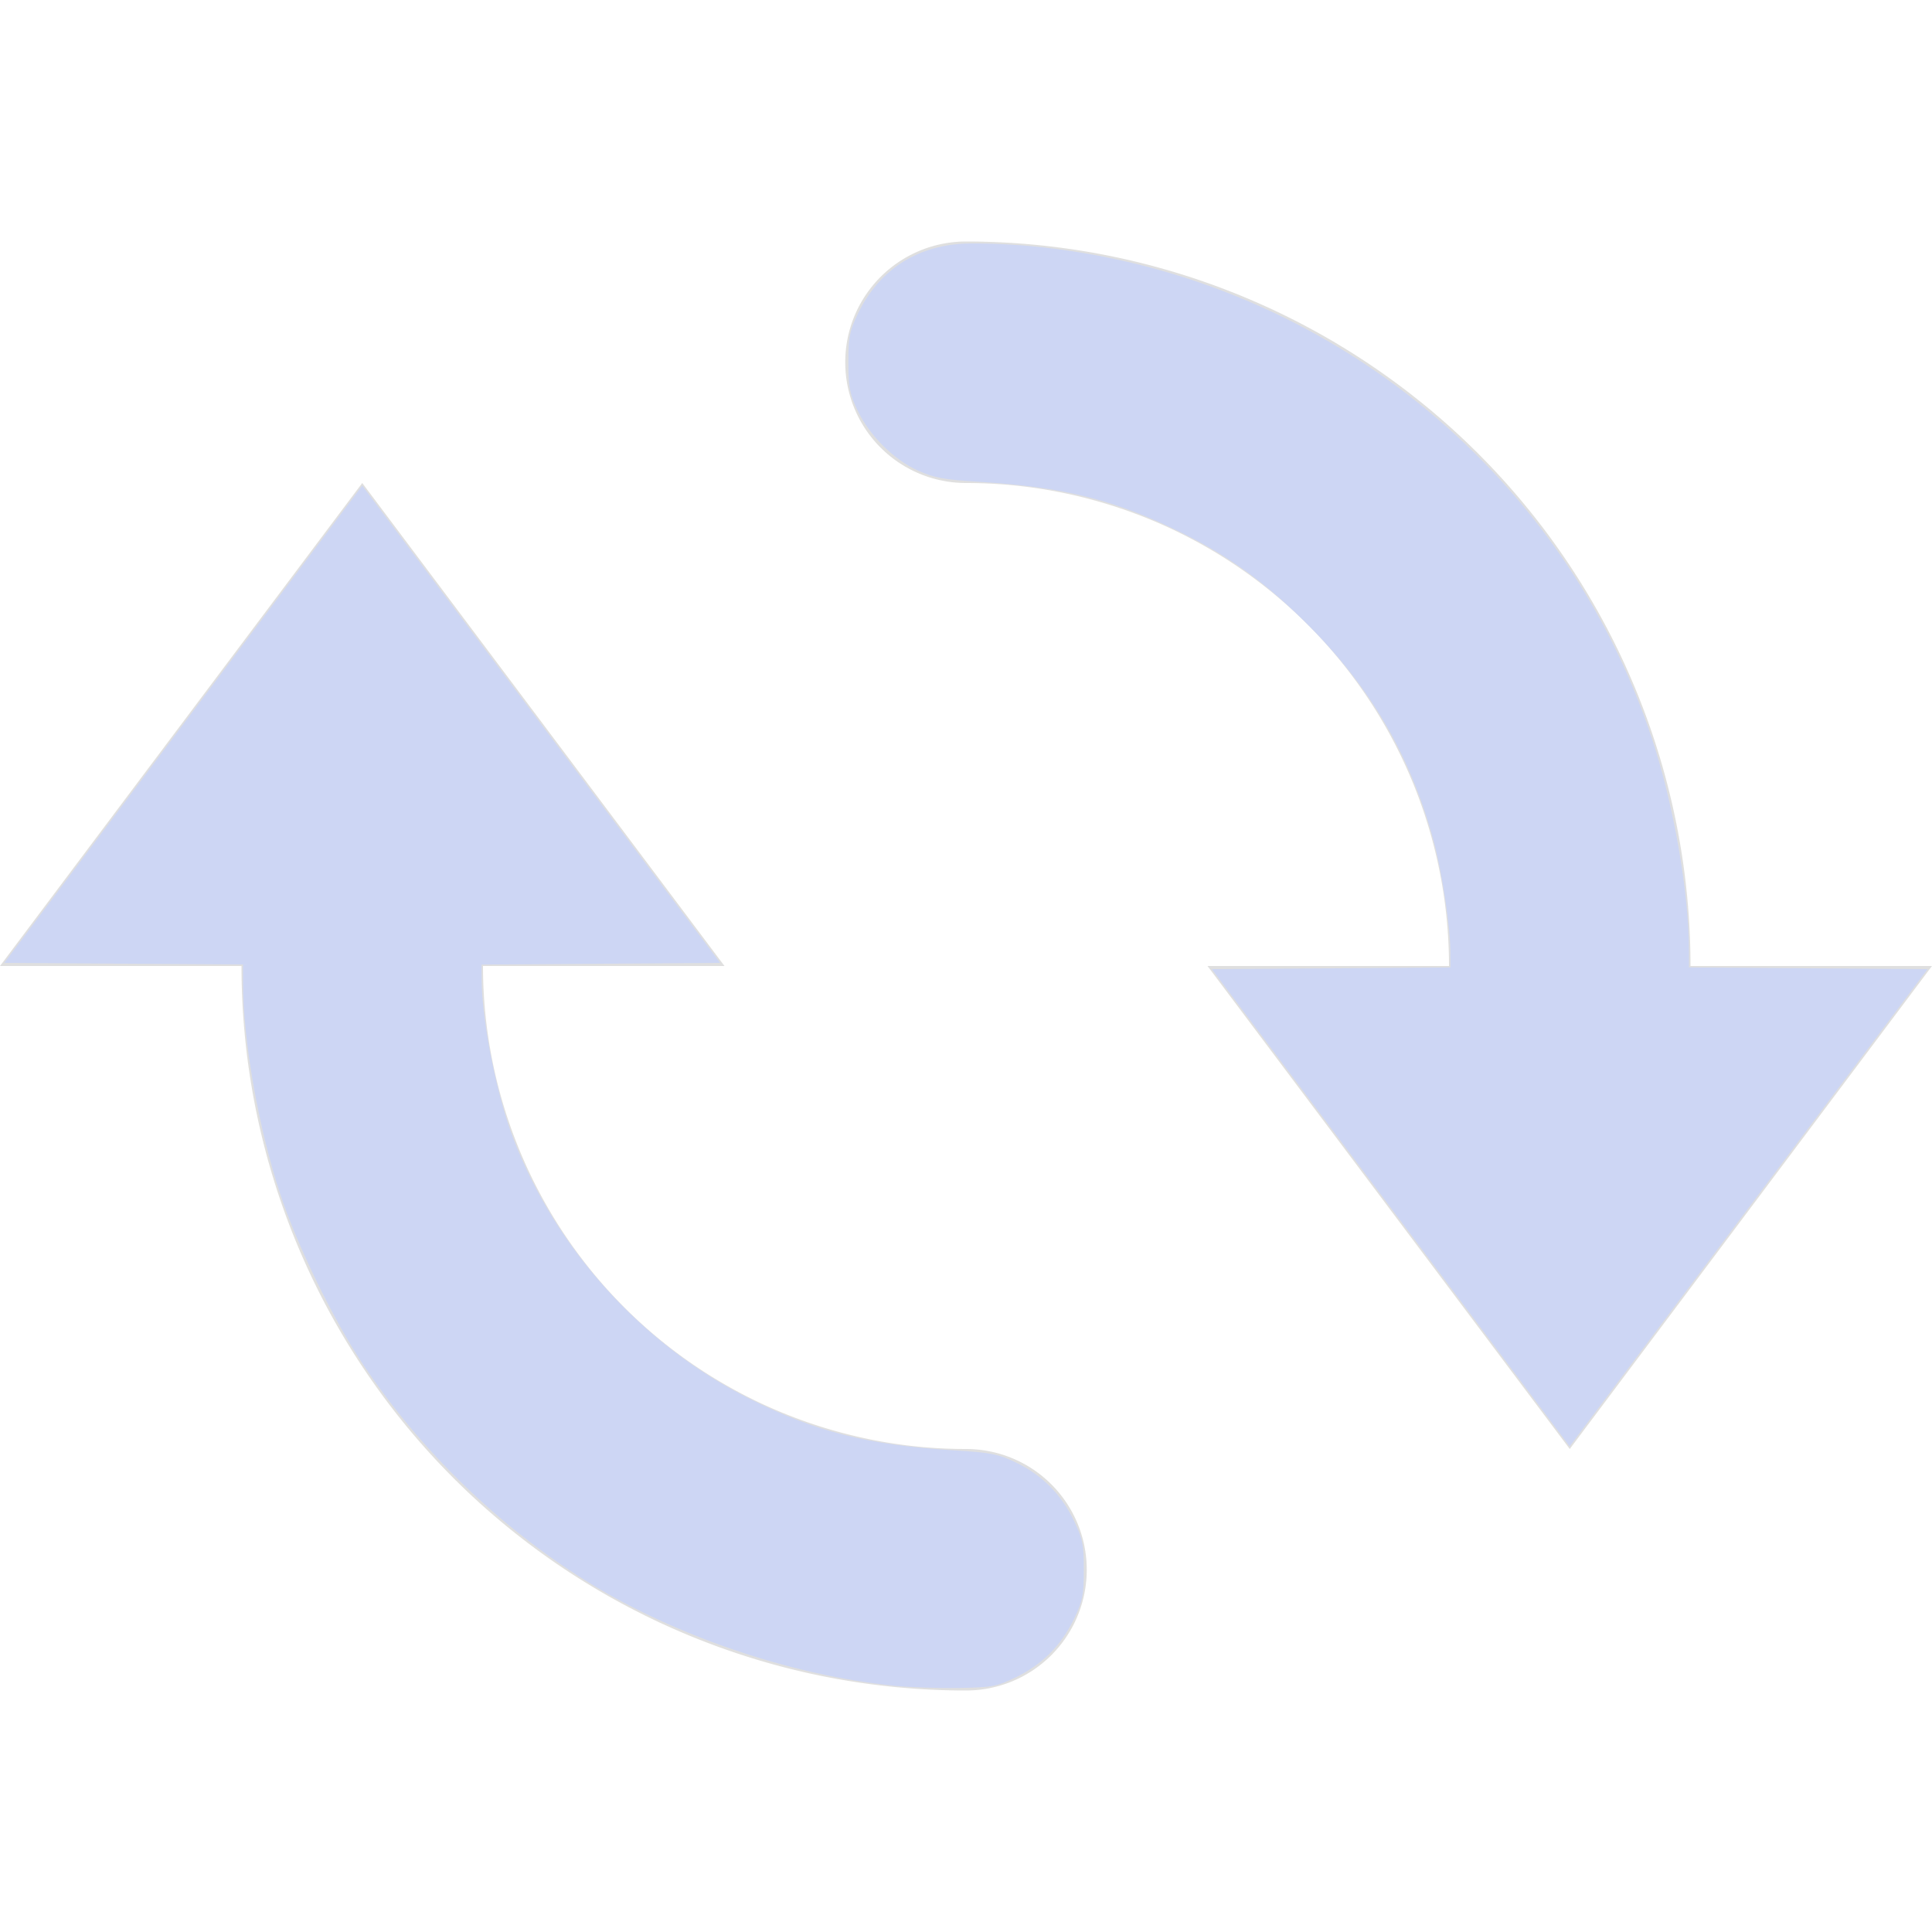 <?xml version="1.0" encoding="UTF-8" standalone="no"?>
<svg
   width="16"
   height="16"
   version="1.1"
   id="svg1"
   sodipodi:docname="system-reboot-symbolic.svg"
   inkscape:version="1.4 (e7c3feb100, 2024-10-09)"
   xmlns:inkscape="http://www.inkscape.org/namespaces/inkscape"
   xmlns:sodipodi="http://sodipodi.sourceforge.net/DTD/sodipodi-0.dtd"
   xmlns="http://www.w3.org/2000/svg"
   xmlns:svg="http://www.w3.org/2000/svg">
  <defs
     id="defs1" />
  <sodipodi:namedview
     id="namedview1"
     pagecolor="#ffffff"
     bordercolor="#000000"
     borderopacity="0.25"
     inkscape:showpageshadow="2"
     inkscape:pageopacity="0.0"
     inkscape:pagecheckerboard="0"
     inkscape:deskcolor="#d1d1d1"
     inkscape:zoom="38"
     inkscape:cx="8"
     inkscape:cy="7.9868421"
     inkscape:window-width="1285"
     inkscape:window-height="1038"
     inkscape:window-x="0"
     inkscape:window-y="0"
     inkscape:window-maximized="0"
     inkscape:current-layer="svg1" />
  <path
     style="fill:#dfdfdf"
     d="M 8,2 A 1,1 0 0 0 7,3 1,1 0 0 0 8,4 4,4 0 0 1 12,8 H 10 L 13,12 16,8 H 14 A 6,6 0 0 0 8,2 Z M 3,4 0,8 H 2 A 6,6 0 0 0 8,14 1,1 0 0 0 9,13 1,1 0 0 0 8,12 4,4 0 0 1 4,8 H 6 Z"
     id="path1" />
  <path
     style="fill:#cdd6f4;stroke-width:0.026"
     d="M 7.395,13.959 C 6.548,13.874 5.571,13.541 4.855,13.093 4.126,12.637 3.484,12.014 3.009,11.303 2.76,10.929 2.46,10.313 2.319,9.882 2.14,9.338 2.013,8.615 2.013,8.142 V 7.987 L 1.025,7.981 0.036,7.974 1.518,5.998 3,4.022 4.482,5.998 l 1.482,1.976 -0.988,0.007 -0.988,0.007 5.137e-4,0.125 c 0.001,0.338 0.125,0.959 0.263,1.317 0.351,0.915 1.072,1.711 1.952,2.152 0.545,0.274 0.989,0.386 1.694,0.429 0.308,0.019 0.368,0.03 0.516,0.101 0.214,0.102 0.377,0.265 0.48,0.481 0.073,0.152 0.082,0.197 0.082,0.408 0,0.211 -0.009,0.256 -0.082,0.408 -0.104,0.217 -0.266,0.379 -0.484,0.483 -0.158,0.076 -0.194,0.082 -0.474,0.087 -0.166,0.003 -0.409,-0.006 -0.539,-0.019 z"
     id="path2" />
  <path
     style="fill:#cdd6f4;stroke-width:0.026"
     d="m 11.518,10.002 -1.482,-1.976 0.988,-0.007 0.988,-0.007 -5.14e-4,-0.125 C 12.012,7.678 11.94,7.208 11.87,6.953 11.678,6.254 11.349,5.69 10.829,5.171 10.499,4.841 10.194,4.617 9.81,4.424 9.247,4.143 8.82,4.033 8.107,3.99 7.816,3.972 7.736,3.957 7.602,3.897 7.4,3.806 7.198,3.604 7.1,3.395 7.036,3.259 7.026,3.204 7.026,3 c 0,-0.211 0.009,-0.255 0.082,-0.408 0.169,-0.351 0.476,-0.553 0.871,-0.574 0.12,-0.006 0.369,0.003 0.554,0.02 2.381,0.223 4.409,1.832 5.15,4.086 0.177,0.54 0.304,1.266 0.304,1.75 l 2.2e-5,0.138 0.988,0.007 0.988,0.007 -1.482,1.976 -1.482,1.976 z"
     id="path3" />
</svg>
